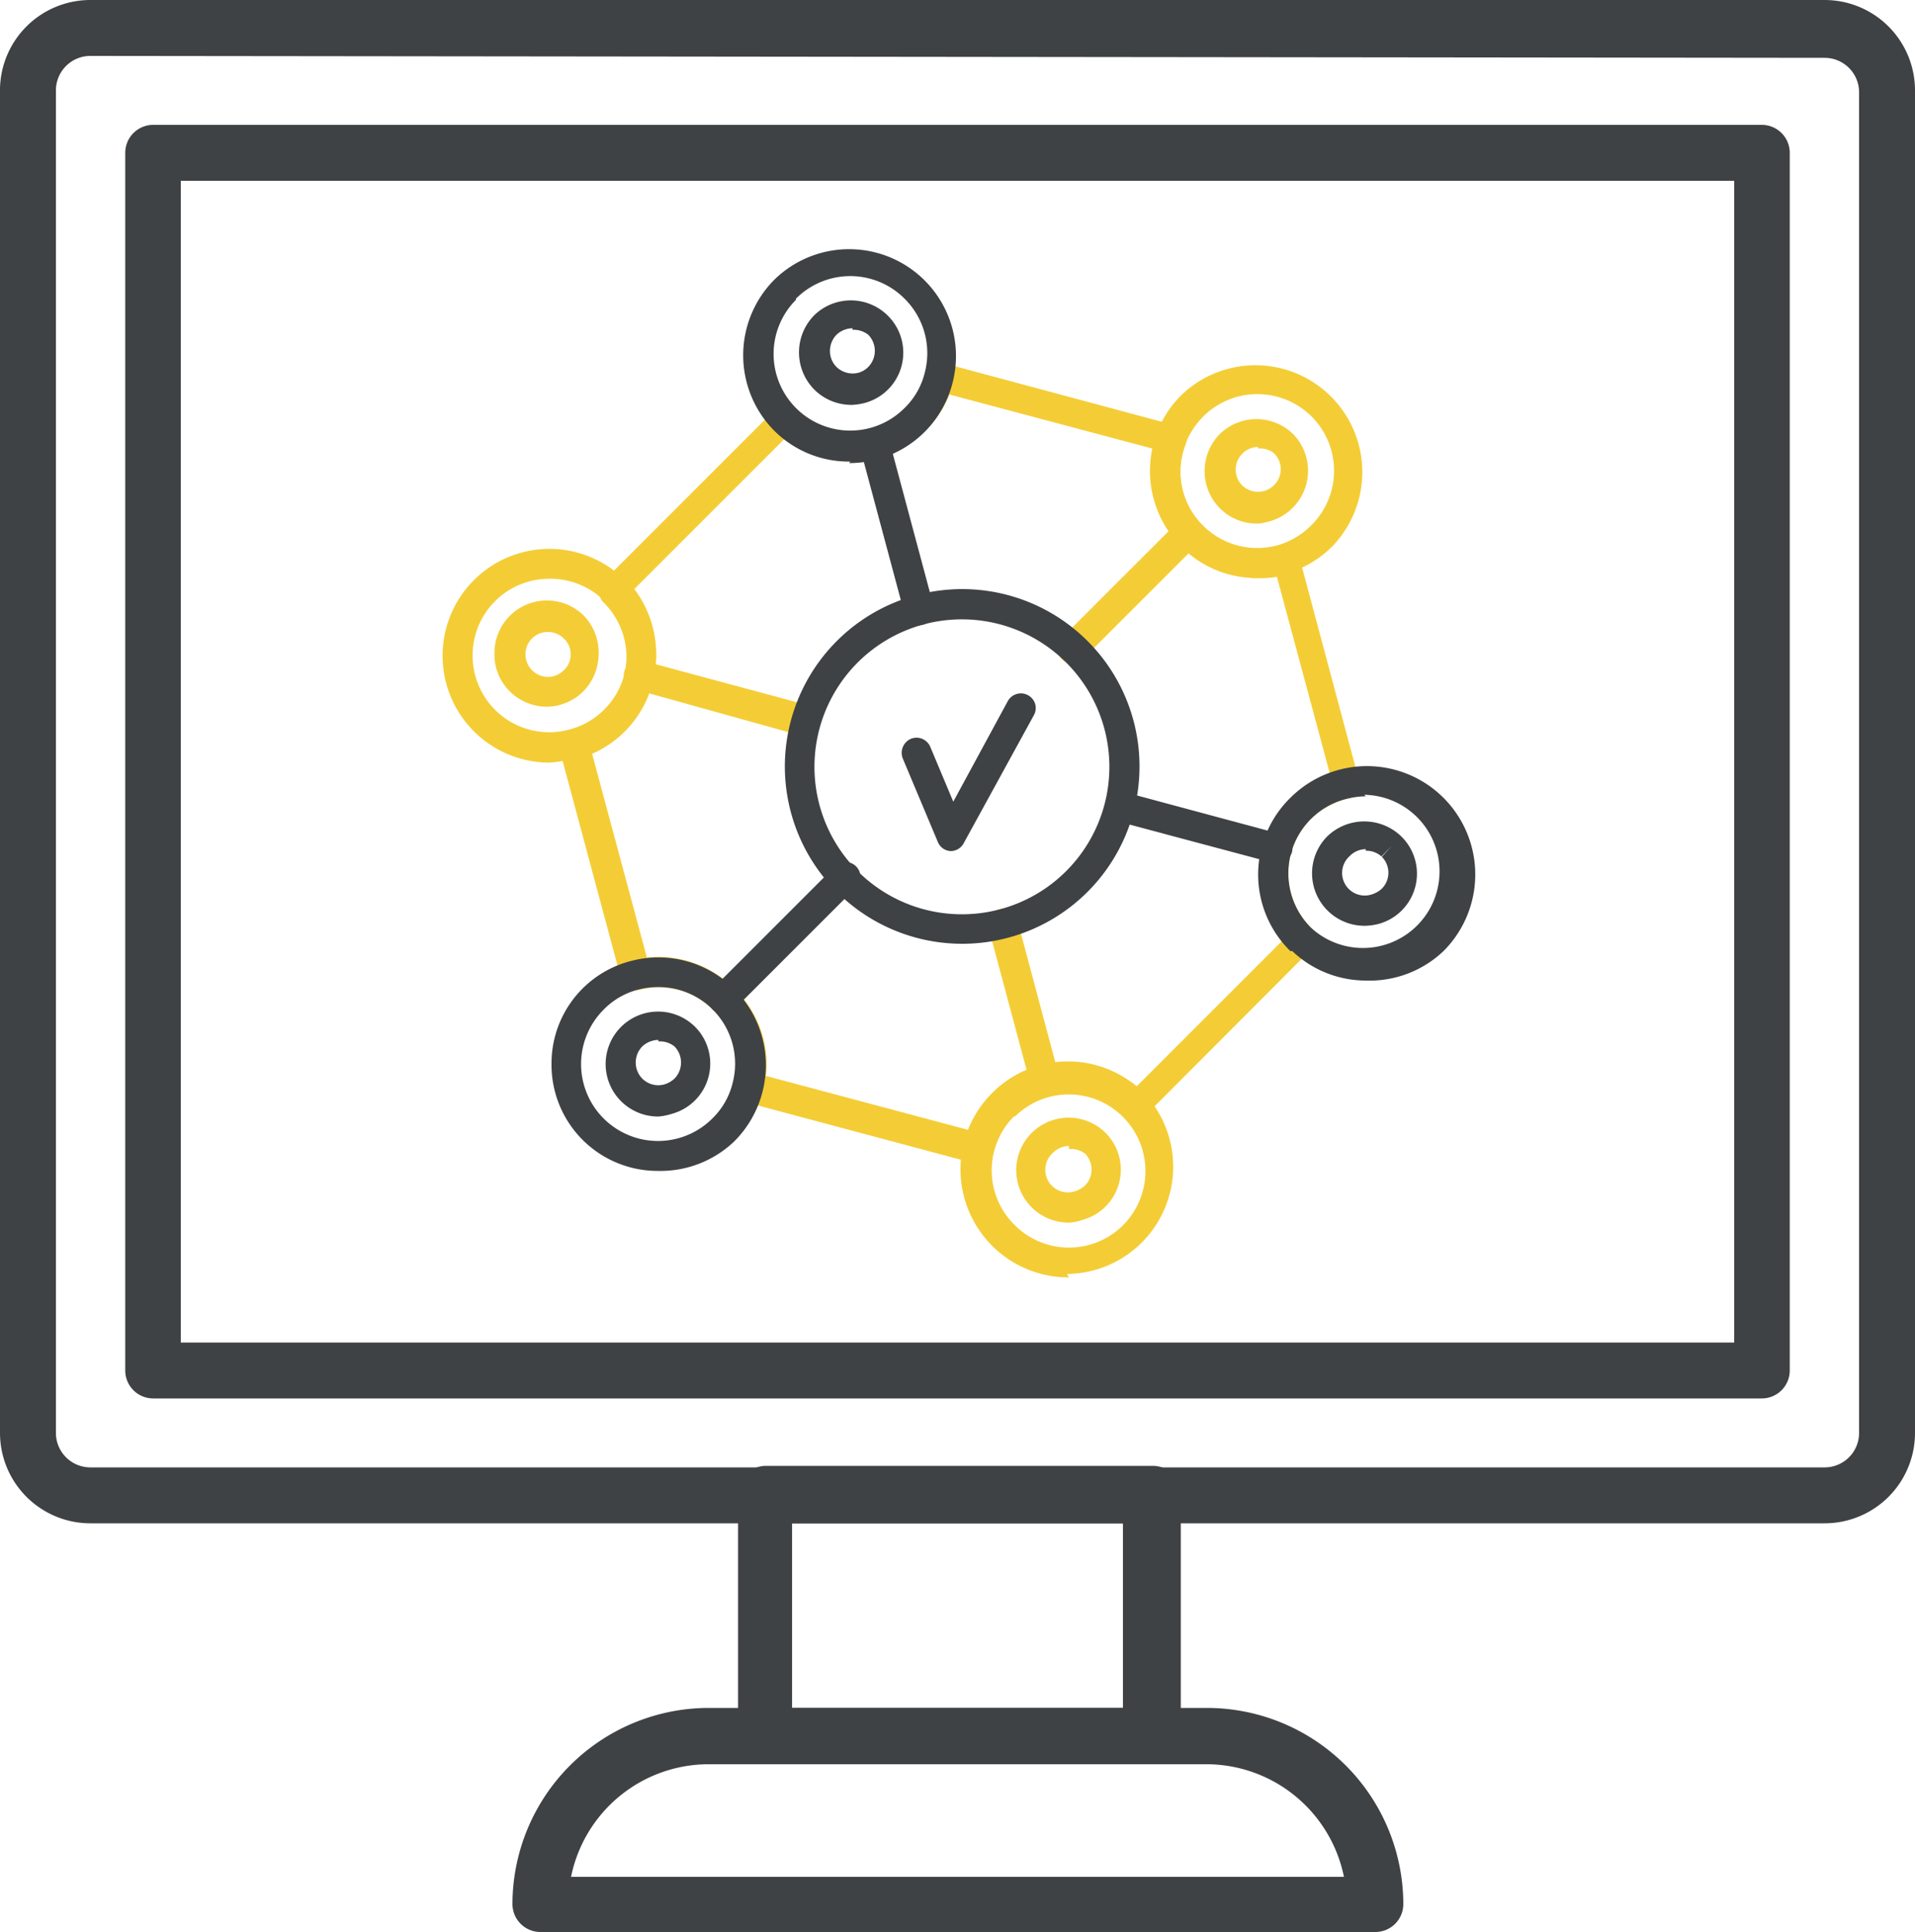 <svg xmlns="http://www.w3.org/2000/svg" viewBox="0 0 50 50.44"><defs><style>.cls-1{fill:#3f4244;}.cls-2{fill:#f4cd36;}</style></defs><title>Recurso 20_icon_</title><g id="Capa_2" data-name="Capa 2"><g id="Capa_1-2" data-name="Capa 1"><path class="cls-1" d="M47.64,39.77H2.36A2.36,2.36,0,0,1,0,37.41v-35A2.36,2.36,0,0,1,2.36,0H47.64A2.36,2.36,0,0,1,50,2.36V37.41A2.36,2.36,0,0,1,47.64,39.77ZM2.36,1.46a.9.9,0,0,0-.9.9V37.41a.9.9,0,0,0,.9.9H47.64a.9.9,0,0,0,.9-.9v-35a.9.9,0,0,0-.9-.9ZM46,36.51H4a.73.73,0,0,1-.73-.73V4A.73.73,0,0,1,4,3.26H46a.73.73,0,0,1,.73.73V35.78A.73.73,0,0,1,46,36.51ZM4.72,35.05H45.28V4.72H4.72Z"/><path class="cls-1" d="M30.05,46.05H20a.73.73,0,0,1-.73-.73V39a.73.73,0,0,1,.73-.73h10.1a.73.73,0,0,1,.73.73v6.28A.73.73,0,0,1,30.05,46.05Zm-9.37-1.46h8.64V39.77H20.68Z"/><path class="cls-1" d="M35.89,50.44H14.11a.73.73,0,0,1-.73-.73,5.13,5.13,0,0,1,5.13-5.12h13a5.13,5.13,0,0,1,5.13,5.12A.73.73,0,0,1,35.89,50.44ZM14.91,49H35.09a3.67,3.67,0,0,0-3.6-2.94h-13A3.67,3.67,0,0,0,14.91,49Z"/><path class="cls-2" d="M25.57,30.38h-.1l-6.06-1.62a.4.4,0,0,1-.27-.48,2,2,0,0,0-2.44-2.44.4.4,0,0,1-.48-.27l-1.61-6a.39.39,0,0,1,.27-.48,2,2,0,0,0,.88-.51,2,2,0,0,0,0-2.85l0,0a.4.4,0,0,1-.12-.28.38.38,0,0,1,.12-.28l4.47-4.47a.38.38,0,0,1,.28-.11.36.36,0,0,1,.27.12l0,0a2,2,0,0,0,2.84,0,1.92,1.92,0,0,0,.53-.94.41.41,0,0,1,.48-.29l6.07,1.63a.41.41,0,0,1,.25.2.37.37,0,0,1,0,.31,2,2,0,0,0,.46,2.13h0a2,2,0,0,0,2,.5.37.37,0,0,1,.31,0,.39.39,0,0,1,.19.24l1.57,5.87a.39.39,0,0,1,0,.3.41.41,0,0,1-.25.18,2,2,0,0,0-1,.54,2,2,0,0,0,0,2.84l0,0a.37.37,0,0,1,.13.28.39.39,0,0,1-.12.28l-4.35,4.36a.43.43,0,0,1-.28.11.36.36,0,0,1-.28-.12l0,0a2,2,0,0,0-2.85,0,2,2,0,0,0-.54.95.38.38,0,0,1-.18.25A.46.46,0,0,1,25.57,30.38ZM20,28.09l5.36,1.43a2.93,2.93,0,0,1,.61-.94,2.8,2.8,0,0,1,3.71-.22l3.83-3.83a2.79,2.79,0,0,1,.21-3.7,2.91,2.91,0,0,1,1-.64l-1.38-5.13a2.77,2.77,0,0,1-2.42-.79h0a2.78,2.78,0,0,1-.76-2.54L24.79,10.3a2.8,2.8,0,0,1-4.31,1.16L16.54,15.4a2.74,2.74,0,0,1,.59,1.72,2.79,2.79,0,0,1-1.67,2.56L16.89,25a2.78,2.78,0,0,1,2.27.8A2.74,2.74,0,0,1,20,28.09Z"/><path class="cls-2" d="M14.34,19.91a2.79,2.79,0,1,1,1.93-4.81l.05,0a2.81,2.81,0,0,1,0,3.95,2.84,2.84,0,0,1-1.23.72A3.22,3.22,0,0,1,14.34,19.91Zm0-4.8a2,2,0,0,0-2,2,2,2,0,0,0,2.55,1.93,2,2,0,0,0,.88-.51,2,2,0,0,0,0-2.85l0,0h0A2,2,0,0,0,14.34,15.11Z"/><path class="cls-2" d="M14.31,18.45a1.37,1.37,0,0,1-1-.4,1.35,1.35,0,0,1-.4-1,1.37,1.37,0,0,1,2.31-1l0,0a1.38,1.38,0,0,1,.41,1,1.4,1.4,0,0,1-.4,1,1.36,1.36,0,0,1-.6.35A1.22,1.22,0,0,1,14.31,18.45Zm0-1.95a.57.57,0,0,0-.42.17.58.58,0,0,0-.17.41.59.59,0,0,0,.75.57.64.64,0,0,0,.25-.15.56.56,0,0,0,.18-.42.55.55,0,0,0-.18-.41h0A.57.57,0,0,0,14.31,16.5Z"/><path class="cls-1" d="M17.19,29.15a1.37,1.37,0,1,1,.94-2.36l0,0a1.36,1.36,0,0,1-.59,2.29A1.57,1.57,0,0,1,17.19,29.15Zm0-2a.63.63,0,0,0-.42.17.6.6,0,0,0,0,.84.59.59,0,0,0,.58.15.68.68,0,0,0,.26-.15.6.6,0,0,0,0-.84h0A.6.6,0,0,0,17.19,27.19Z"/><path class="cls-2" d="M27.91,31.92a1.37,1.37,0,1,1,.94-2.36l0,0a1.36,1.36,0,0,1-.59,2.29A1.22,1.22,0,0,1,27.91,31.92Zm0-2a.59.59,0,0,0-.42.18.59.59,0,0,0,.58,1,.68.68,0,0,0,.26-.15.59.59,0,0,0,0-.83h0A.6.6,0,0,0,27.91,30Z"/><path class="cls-1" d="M35.66,24.17a1.37,1.37,0,0,1-1-2.34,1.39,1.39,0,0,1,1.92,0v0A1.36,1.36,0,0,1,36,24.12,1.57,1.57,0,0,1,35.66,24.17Zm0-2a.59.59,0,0,0-.42.18.59.59,0,0,0,.58,1,.68.68,0,0,0,.26-.15.59.59,0,0,0,0-.83l.26-.29-.27.28A.6.6,0,0,0,35.66,22.21Z"/><path class="cls-2" d="M32.85,13.67a1.37,1.37,0,0,1-1-.4,1.38,1.38,0,0,1,0-1.94,1.37,1.37,0,0,1,1.91,0l0,0a1.37,1.37,0,0,1-.61,2.28A1.49,1.49,0,0,1,32.85,13.67Zm0-2a.59.59,0,0,0-.42,1,.6.6,0,0,0,.57.15.61.61,0,0,0,.26-.15.58.58,0,0,0,0-.84h0A.58.58,0,0,0,32.85,11.71Z"/><path class="cls-1" d="M22.26,10.57a1.37,1.37,0,0,1-1-.4,1.38,1.38,0,0,1,0-1.94,1.37,1.37,0,0,1,1.91,0l0,0a1.36,1.36,0,0,1-.59,2.29A1.64,1.64,0,0,1,22.26,10.57Zm0-2a.63.63,0,0,0-.42.17.61.61,0,0,0-.17.42.59.59,0,0,0,.17.42.61.61,0,0,0,.58.15.58.58,0,0,0,.25-.15.6.6,0,0,0,0-.84h0A.62.62,0,0,0,22.26,8.61Z"/><path class="cls-2" d="M32.84,15.09a2.75,2.75,0,0,1-2-.82,2.8,2.8,0,0,1-.64-2.95,2.73,2.73,0,0,1,.64-1h0a2.79,2.79,0,0,1,3.95,3.94,2.78,2.78,0,0,1-2,.82Zm0-4.8a2,2,0,0,0-1.43.59h0a2.12,2.12,0,0,0-.46.71,2,2,0,0,0,.46,2.13,2,2,0,0,0,2,.5,2,2,0,0,0,.82-.5,2,2,0,0,0-1.42-3.43Zm-1.7.31Z"/><path class="cls-2" d="M27.91,33.35a2.82,2.82,0,0,1-2-.82,2.82,2.82,0,0,1,0-4h0a2.79,2.79,0,0,1,3.95,0l0,0a2.8,2.8,0,0,1-2,4.73Zm-1.42-4.22a2,2,0,0,0-.54.95,2,2,0,0,0,.54,1.9,2,2,0,0,0,2.84,0,2,2,0,0,0,0-2.81l0,0a2,2,0,0,0-2.85,0Z"/><path class="cls-1" d="M33.35,22.53l-.1,0-4.09-1.09a.39.39,0,1,1,.2-.76l4.09,1.1a.39.39,0,0,1,.28.48A.41.41,0,0,1,33.35,22.53Z"/><path class="cls-2" d="M21.06,19.23H21L16.58,18a.38.38,0,0,1-.28-.47.39.39,0,0,1,.48-.28l4.38,1.18a.39.39,0,0,1-.1.76Z"/><path class="cls-2" d="M27.29,28.62a.38.38,0,0,1-.38-.29l-1.1-4.11a.38.38,0,0,1,.27-.48.39.39,0,0,1,.48.27l1.1,4.12a.39.39,0,0,1-.27.48Z"/><path class="cls-1" d="M24,16.33a.41.41,0,0,1-.38-.29l-1.13-4.22a.39.39,0,1,1,.76-.2l1.13,4.22a.39.39,0,0,1-.28.47Z"/><path class="cls-2" d="M28,17.32a.38.38,0,0,1-.28-.11.39.39,0,0,1,0-.55l3-3a.39.39,0,0,1,.55.55l-3,3A.35.35,0,0,1,28,17.32Z"/><path class="cls-1" d="M18.89,26.47a.43.43,0,0,1-.28-.11.39.39,0,0,1,0-.55l3.17-3.17a.39.39,0,1,1,.55.55l-3.17,3.17A.39.39,0,0,1,18.89,26.47Z"/><path class="cls-1" d="M24.83,22.22h0a.38.38,0,0,1-.34-.23l-.92-2.19a.4.4,0,0,1,.21-.51.39.39,0,0,1,.51.21l.6,1.43,1.42-2.62a.39.39,0,0,1,.53-.16.38.38,0,0,1,.15.53L25.17,22A.39.39,0,0,1,24.83,22.22Z"/><path class="cls-1" d="M25.13,24.64a4.63,4.63,0,1,1,3.27-1.36A4.63,4.63,0,0,1,25.13,24.64Zm0-8.47a3.85,3.85,0,1,0,2.72,6.56,3.85,3.85,0,0,0-2.72-6.56Z"/><path class="cls-1" d="M22.2,12.05a2.75,2.75,0,0,1-2-.82.08.08,0,0,1,0,0,2.8,2.8,0,0,1,0-3.91h0a2.79,2.79,0,0,1,4.68,2.64,2.78,2.78,0,0,1-2.71,2.13ZM20.78,7.83a2,2,0,0,0,0,2.82l0,0a2,2,0,0,0,2.84,0,1.92,1.92,0,0,0,.53-.94,2,2,0,0,0-.53-1.91,2,2,0,0,0-2.84,0Z"/><path class="cls-1" d="M17.19,30.57a2.77,2.77,0,0,1-2.79-2.79,2.76,2.76,0,0,1,2.11-2.7h0a2.79,2.79,0,0,1,2.65.73,2.81,2.81,0,0,1,0,4A2.79,2.79,0,0,1,17.19,30.57Zm0-4.8a2.07,2.07,0,0,0-.5.06h0a1.93,1.93,0,0,0-.93.53,2,2,0,1,0,2.84,2.84,1.93,1.93,0,0,0,.53-.93,2,2,0,0,0-1.94-2.5Zm-.6-.32Z"/><path class="cls-1" d="M35.66,25.6a2.79,2.79,0,0,1-1.92-.77l-.05,0a2.8,2.8,0,0,1,0-4,2.79,2.79,0,1,1,4,4A2.8,2.8,0,0,1,35.66,25.6Zm0-4.81a2.1,2.1,0,0,0-.43.05h0a2,2,0,0,0-1,.54,2,2,0,0,0,0,2.84l0,0a2,2,0,1,0,1.39-3.47Zm-.52-.33h0Z"/></g></g></svg>